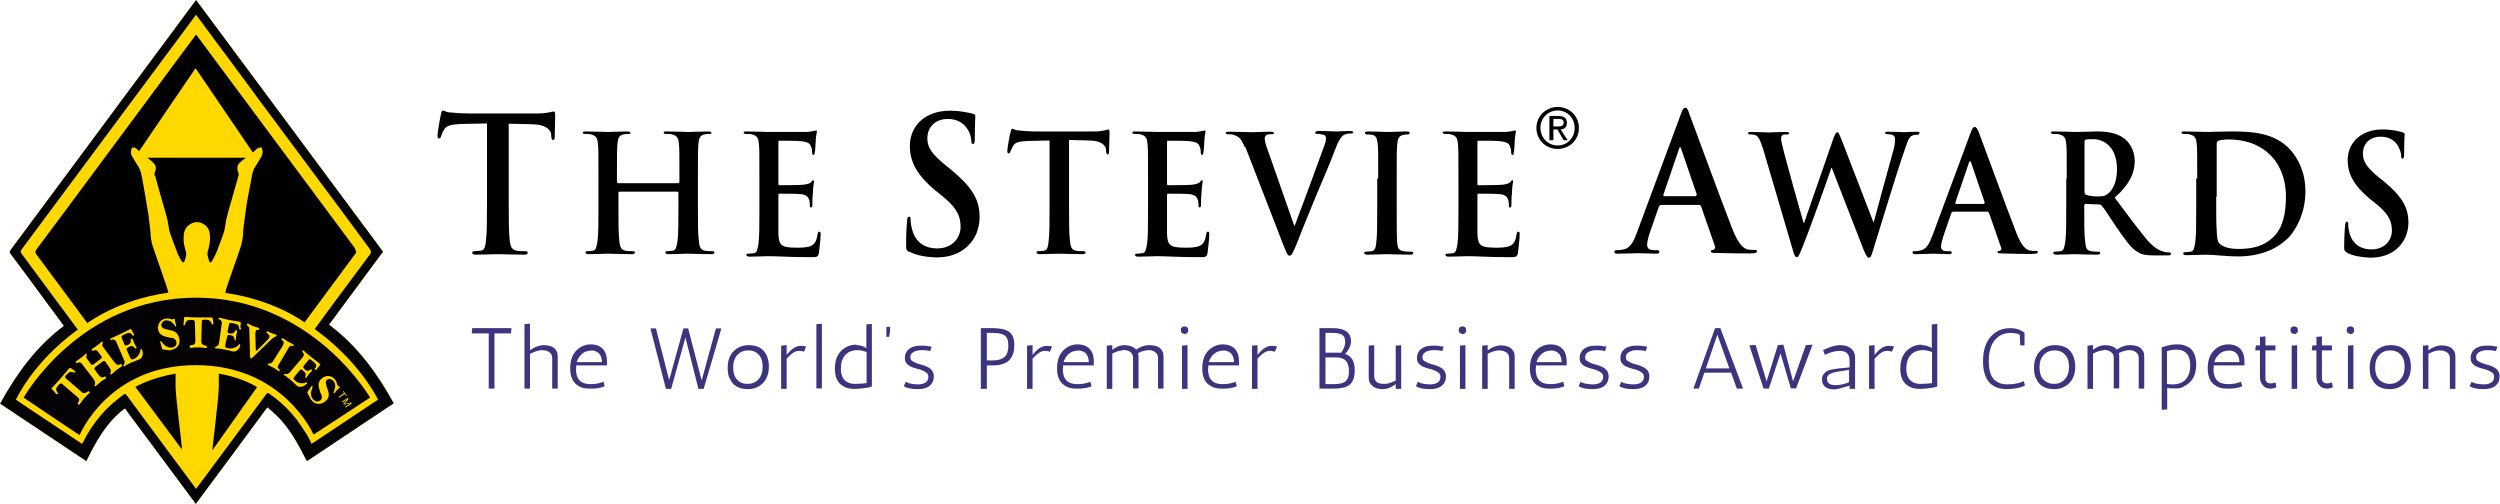 <?xml version="1.0" encoding="UTF-8"?> <svg xmlns="http://www.w3.org/2000/svg" id="Emblem" width="1.39in" height=".28in" viewBox="0 0 100 20.15"><defs><style>.cls-1{fill:#040203;}.cls-2{fill:#010101;}.cls-3{fill:#030202;}.cls-4{fill:#050404;}.cls-5{fill:#ffd800;}.cls-6{fill:#3a357e;}</style></defs><path class="cls-2" d="m19.47,4.94l-1.04.02c-.41.02-.57.06-.68.23-.06.1-.1.2-.12.27s-.04.08-.08.08-.06-.04-.06-.12c0-.12.12-.8.14-.86.02-.1.04-.14.08-.14.06,0,.12.08.31.08.2.02.47.04.7.04h2.74c.45,0,.61-.08.68-.08.04,0,.06.04.06.16,0,.16-.02.68-.02.86,0,.08-.02.12-.06.12-.06,0-.06-.04-.08-.14v-.08c-.02-.18-.2-.41-.82-.41l-.88-.02v3.07c0,.7,0,1.27.04,1.6.02.2.06.37.27.41.1.02.25.02.35.02.08,0,.1.02.1.06,0,.06-.06.08-.12.08-.45,0-.9-.02-1.08-.02-.16,0-.59.02-.88.02-.08,0-.14-.02-.14-.08,0-.04.02-.06.1-.06.1,0,.18-.02.25-.02.14-.02.18-.18.2-.41.04-.31.04-.9.04-1.6v-3.07"></path><path class="cls-2" d="m36.36,10.08c-.1-.06-.12-.08-.12-.25,0-.41.02-.86.04-.98,0-.1.02-.18.08-.18s.06.06.06.12c0,.1.02.25.06.39.14.55.55.76,1,.76.63,0,.94-.45.94-.86,0-.37-.1-.72-.68-1.19l-.33-.27c-.76-.63-1.02-1.17-1.02-1.78,0-.82.63-1.41,1.6-1.41.45,0,.74.08.92.12.06.02.1.04.1.08,0,.1-.02.31-.02.9,0,.16-.02.23-.08.23-.04,0-.06-.04-.06-.14,0-.06-.04-.31-.18-.49-.1-.14-.31-.37-.76-.37-.51,0-.82.33-.82.78,0,.35.16.61.74,1.08l.2.16c.84.7,1.15,1.19,1.15,1.9,0,.43-.14.94-.65,1.31-.35.25-.74.31-1.1.31-.45-.02-.76-.08-1.06-.23"></path><path class="cls-2" d="m66.42,8.21s-.04.02-.06.06l-.37,1.06c-.06.18-.1.37-.1.45,0,.14.06.23.29.23h.1c.08,0,.1.02.1.06,0,.06-.04.08-.12.08-.23,0-.51-.02-.74-.02-.08,0-.45.02-.82.02-.08,0-.12-.02-.12-.08,0-.04.02-.06.08-.06s.16,0,.23-.02c.33-.04.45-.31.59-.68l1.74-4.69c.08-.23.12-.31.2-.31.06,0,.1.06.16.25.16.41,1.27,3.46,1.72,4.6.27.68.47.78.61.82.1.02.2.02.29.02.06,0,.08,0,.08.06s-.06.08-.33.08c-.25,0-.76,0-1.31-.02-.12,0-.2,0-.2-.06,0-.04.02-.06.1-.06.04-.02.1-.08.06-.16l-.55-1.58s-.04-.06-.06-.06h-1.58m1.43-.37s.04-.02.04-.04l-.63-1.84s-.02-.06-.04-.06-.04.04-.04.06l-.63,1.84s0,.06.02.06h1.29v-.02Z"></path><path class="cls-6" d="m19.54,15.55v-2.21h-.68l.02-.21h1.57l-.02.21h-.66v2.21h-.22Z"></path><path class="cls-6" d="m21.18,14.02c.18-.13.36-.2.53-.21.14,0,.25.02.33.05.08.03.14.08.19.15.05.06.07.15.07.27v1.27h-.22v-1.21c0-.09-.02-.15-.06-.2-.07-.08-.19-.13-.34-.13-.15,0-.31.06-.49.15v1.39h-.22v-2.58l.22-.02v1.06Z"></path><path class="cls-6" d="m23.03,14.76c0,.41.19.61.58.61.16,0,.31-.02.45-.07.03-.01.06-.02.07-.03l.05.18c-.08.05-.23.08-.44.1-.06,0-.12,0-.19,0-.19,0-.36-.05-.48-.15-.18-.13-.27-.35-.27-.66s.08-.54.24-.71c.16-.16.35-.25.58-.25s.4.07.52.22c.09.12.13.27.13.47,0,.05,0,.09,0,.15h-1.23s0,.04,0,.06v.06Zm.61-.73c-.14,0-.27.04-.37.13-.1.09-.17.2-.21.33h1.01c-.01-.26-.11-.4-.3-.45-.04-.01-.09-.02-.13-.02Z"></path><path class="cls-6" d="m28.06,15.22l.57-2.08h.22l-.71,2.42h-.21l-.52-2.06-.57,2.06h-.21l-.62-2.42h.22l.53,2.07.57-2.07h.19l.54,2.08Z"></path><path class="cls-6" d="m29.16,15.11c-.04-.11-.06-.24-.06-.39,0-.28.08-.51.24-.67.16-.16.36-.24.6-.24.38,0,.62.15.74.46.04.11.07.24.07.39,0,.28-.08.51-.24.67-.16.16-.36.24-.6.24-.38,0-.62-.15-.74-.46Zm.16-.41c0,.21.05.38.16.49.11.12.25.17.42.17s.32-.06.43-.18.17-.29.17-.5-.05-.38-.16-.49c-.11-.12-.25-.17-.42-.17s-.32.06-.43.18-.17.29-.17.5Z"></path><path class="cls-6" d="m32.14,14.07s-.08-.03-.12-.03-.06,0-.07,0c-.09,0-.18.03-.26.1-.09.06-.16.13-.23.21v1.21h-.22v-1.73l.22-.02v.39c.09-.11.16-.18.22-.23.11-.08.22-.13.32-.13.01,0,.04,0,.08,0s.09,0,.16.03l-.09.21Z"></path><path class="cls-6" d="m32.65,15.55v-2.58l.22-.02v2.59h-.22Z"></path><path class="cls-6" d="m34.26,13.81c.14,0,.27.04.39.12v-.95l.22-.02v2.51h-.02c-.07.03-.19.05-.36.07-.17.02-.28.02-.35.02-.19,0-.35-.05-.48-.15-.18-.13-.27-.35-.27-.66s.08-.54.25-.71c.16-.16.37-.25.61-.25Zm.39.27c-.12-.04-.23-.07-.34-.07-.21,0-.38.06-.5.19s-.18.31-.18.55.07.4.2.5c.09.07.21.11.36.11s.3-.01.47-.03v-1.26Z"></path><path class="cls-6" d="m35.45,13.49v-.16s0-.13,0-.13c0-.05,0-.09,0-.12h.15c0,.11,0,.21-.02.28-.01.07-.02.11-.02.12h-.12Z"></path><path class="cls-6" d="m37.2,14.05c-.08-.03-.2-.04-.34-.04s-.25.03-.33.08-.12.11-.12.19.02.13.07.16.1.06.17.09c.07.02.14.05.23.07.08.02.16.05.23.09.16.08.24.21.24.37s-.06.29-.17.38c-.11.09-.27.13-.49.13-.11,0-.21-.01-.31-.03-.1-.02-.18-.05-.23-.09l.08-.18c.05.05.16.08.32.1.05,0,.1.01.16.01.12,0,.22-.02.3-.07.08-.05.12-.13.12-.23,0-.07-.02-.12-.07-.16-.05-.04-.1-.07-.17-.1-.07-.03-.14-.05-.23-.07-.08-.02-.16-.05-.23-.08-.07-.03-.13-.08-.17-.13-.05-.05-.07-.13-.07-.22,0-.15.06-.27.17-.36.12-.09.27-.13.46-.13.05,0,.1,0,.15,0,.05,0,.1.01.14.02l.15.02-.06.19Z"></path><path class="cls-6" d="m39.23,15.55v-2.42h.5c.28,0,.49.05.62.14.15.1.22.28.22.53,0,.42-.16.68-.48.77-.1.03-.22.05-.35.05h-.27v.94h-.24Zm.24-2.23v1.1h.25c.21,0,.36-.05.46-.14.1-.09.15-.24.15-.45s-.05-.34-.15-.41-.26-.1-.46-.1h-.25Z"></path><path class="cls-6" d="m41.98,14.07s-.08-.03-.12-.03-.06,0-.07,0c-.09,0-.18.03-.26.1-.09.06-.16.13-.23.21v1.21h-.22v-1.73l.22-.02v.39c.09-.11.16-.18.22-.23.11-.08.22-.13.32-.13.01,0,.04,0,.08,0s.09,0,.16.03l-.09.21Z"></path><path class="cls-6" d="m42.51,14.76c0,.41.19.61.58.61.16,0,.31-.02.45-.07.03-.01.06-.02.07-.03l.05.18c-.08.05-.23.08-.44.1-.06,0-.12,0-.19,0-.19,0-.36-.05-.48-.15-.18-.13-.27-.35-.27-.66s.08-.54.24-.71c.16-.16.35-.25.58-.25s.4.07.52.22c.09.12.13.27.13.47,0,.05,0,.09,0,.15h-1.23s0,.04,0,.06v.06Zm.61-.73c-.14,0-.27.04-.37.13-.1.09-.17.2-.21.33h1.01c-.01-.26-.11-.4-.3-.45-.04-.01-.09-.02-.13-.02Z"></path><path class="cls-6" d="m44.91,14.02c-.13,0-.27.05-.42.13v1.41h-.22v-1.73l.22-.02v.19c.15-.12.3-.18.45-.19.24,0,.41.06.5.18.18-.12.34-.18.51-.18.14,0,.25.02.33.05.08.03.14.08.19.15.05.06.07.15.07.27v1.27h-.22v-1.21c0-.09-.02-.15-.06-.2-.07-.08-.17-.13-.3-.13-.14,0-.29.04-.44.12.01.05.02.09.02.14v1.27h-.22v-1.21c0-.09-.02-.15-.06-.2-.07-.08-.19-.13-.34-.13Z"></path><path class="cls-6" d="m47.38,13.36s-.08-.01-.11-.04c-.02-.03-.04-.07-.04-.11s.01-.08.04-.11c.03-.03.06-.04.11-.04s.08.01.11.04c.03.03.04.07.04.12s-.02.09-.05.11c-.03.03-.07.04-.12.04Zm.12.45v1.75h-.22v-1.73l.22-.02Z"></path><path class="cls-6" d="m48.32,14.76c0,.41.19.61.58.61.16,0,.31-.02.45-.07.03-.01.06-.02.07-.03l.05.18c-.08.05-.23.08-.44.1-.06,0-.12,0-.19,0-.19,0-.35-.05-.48-.15-.18-.13-.27-.35-.27-.66s.08-.54.24-.71c.16-.16.35-.25.58-.25s.4.07.52.22c.09.12.13.27.13.47,0,.05,0,.09,0,.15h-1.23s0,.04,0,.06v.06Zm.61-.73c-.14,0-.27.04-.37.13-.1.09-.17.2-.21.33h1.01c-.01-.26-.11-.4-.3-.45-.04-.01-.09-.02-.13-.02Z"></path><path class="cls-6" d="m50.98,14.07s-.08-.03-.12-.03-.06,0-.07,0c-.09,0-.18.03-.26.1-.09.06-.16.13-.23.21v1.21h-.22v-1.73l.22-.02v.39c.09-.11.16-.18.22-.23.11-.08.22-.13.32-.13.01,0,.04,0,.08,0s.09,0,.16.03l-.09.21Z"></path><path class="cls-6" d="m53.81,14.16c.26.09.38.31.38.64,0,.17-.02.3-.06.39s-.09.16-.16.22c-.13.09-.34.14-.62.14h-.57v-2.42h.52c.36,0,.59.09.69.28.03.06.05.14.05.24s-.02.19-.07.28-.1.18-.17.23Zm-.17-.04c.11-.15.17-.29.17-.44s-.05-.24-.13-.29c-.09-.05-.22-.07-.39-.07h-.27v.79h.42c.07,0,.14,0,.2.01Zm-.62.18v1.07h.32c.21,0,.37-.03.45-.09.11-.07.17-.21.17-.43,0-.29-.1-.46-.3-.52-.07-.02-.14-.03-.23-.03h-.4Z"></path><path class="cls-6" d="m55.16,15.33c.05.02.13.03.24.03s.25-.05.43-.13v-1.4l.22-.02v1.75h-.22v-.19c-.17.13-.34.2-.52.2-.22,0-.38-.07-.48-.2-.05-.06-.08-.15-.08-.27v-1.27l.22-.02v1.23c0,.14.06.24.18.29Z"></path><path class="cls-6" d="m57.69,14.05c-.08-.03-.2-.04-.34-.04s-.25.03-.33.08c-.08.05-.12.11-.12.19s.02.13.07.16.1.06.17.09c.07.02.14.05.23.07.08.02.16.05.23.09.16.08.24.21.24.37s-.06.29-.17.38c-.11.09-.27.13-.49.13-.11,0-.21-.01-.31-.03-.1-.02-.18-.05-.23-.09l.08-.18c.05.05.16.08.32.1.05,0,.1.01.16.01.12,0,.22-.02.3-.07.08-.05.12-.13.12-.23,0-.07-.02-.12-.07-.16-.05-.04-.1-.07-.17-.1-.07-.03-.14-.05-.23-.07-.08-.02-.16-.05-.23-.08-.07-.03-.13-.08-.17-.13-.05-.05-.07-.13-.07-.22,0-.15.06-.27.17-.36.12-.09.27-.13.46-.13.05,0,.1,0,.15,0,.05,0,.1.01.14.02l.15.02-.06.19Z"></path><path class="cls-6" d="m58.5,13.36s-.08-.01-.11-.04c-.02-.03-.04-.07-.04-.11s.01-.08.04-.11c.03-.03.06-.04.11-.04s.08.01.11.04.04.07.04.12-.02.09-.05.11c-.03.03-.07.04-.12.04Zm.12.45v1.75h-.22v-1.73l.22-.02Z"></path><path class="cls-6" d="m59.51,14.02c.17-.13.34-.19.49-.2.14,0,.25.02.33.05.08.03.14.08.19.15.05.06.07.15.07.27v1.27h-.22v-1.21c0-.09-.02-.15-.06-.2-.07-.08-.19-.13-.34-.13-.15,0-.3.05-.46.14v1.4h-.22v-1.73l.22-.02v.21Z"></path><path class="cls-6" d="m61.43,14.76c0,.41.19.61.58.61.16,0,.31-.02.45-.07.03-.01.06-.02.07-.03l.05.18c-.08.05-.23.08-.44.1-.06,0-.12,0-.19,0-.19,0-.35-.05-.48-.15-.18-.13-.27-.35-.27-.66s.08-.54.24-.71c.16-.16.35-.25.58-.25s.4.07.52.22c.09.12.13.27.13.47,0,.05,0,.09,0,.15h-1.23s0,.04,0,.06v.06Zm.61-.73c-.14,0-.27.04-.37.13-.1.09-.17.2-.21.33h1.01c-.01-.26-.11-.4-.3-.45-.04-.01-.09-.02-.13-.02Z"></path><path class="cls-6" d="m64.2,14.05c-.08-.03-.2-.04-.34-.04s-.25.03-.33.08c-.08.05-.12.11-.12.19s.02.13.07.16.1.06.17.09c.07.02.14.05.23.07.08.02.16.05.23.09.16.08.24.21.24.37s-.06.29-.17.38c-.11.09-.27.13-.49.13-.11,0-.21-.01-.31-.03-.1-.02-.18-.05-.23-.09l.08-.18c.05.05.16.08.32.1.05,0,.1.01.16.01.12,0,.22-.02.3-.07.08-.05.12-.13.12-.23,0-.07-.02-.12-.07-.16-.05-.04-.1-.07-.17-.1-.07-.03-.14-.05-.23-.07-.08-.02-.16-.05-.23-.08-.07-.03-.13-.08-.17-.13-.05-.05-.07-.13-.07-.22,0-.15.06-.27.17-.36.12-.09.27-.13.46-.13.05,0,.1,0,.15,0,.05,0,.1.01.14.02l.15.02-.06.19Z"></path><path class="cls-6" d="m65.83,14.05c-.08-.03-.2-.04-.34-.04s-.25.03-.33.08c-.08.05-.12.11-.12.19s.02.13.07.16.1.06.17.09c.07.02.14.05.23.07.08.02.16.05.23.09.16.08.24.21.24.37s-.06.29-.17.38c-.11.09-.27.13-.49.13-.11,0-.21-.01-.31-.03-.1-.02-.18-.05-.23-.09l.08-.18c.05.05.16.08.32.1.05,0,.1.01.16.01.12,0,.22-.02.3-.07.08-.05.12-.13.12-.23,0-.07-.02-.12-.07-.16-.05-.04-.1-.07-.17-.1-.07-.03-.14-.05-.23-.07-.08-.02-.16-.05-.23-.08-.07-.03-.13-.08-.17-.13-.05-.05-.07-.13-.07-.22,0-.15.06-.27.17-.36.12-.09.27-.13.46-.13.05,0,.1,0,.15,0,.05,0,.1.01.14.02l.15.02-.06.19Z"></path><path class="cls-6" d="m69.25,14.91h-1.07l-.22.64h-.22l.87-2.42h.21l.91,2.42h-.25l-.23-.64Zm-1.01-.17h.94l-.48-1.35-.46,1.35Z"></path><path class="cls-6" d="m71.22,14.16l-.46,1.39h-.21l-.57-1.73.25-.02.44,1.46.45-1.45.22-.02.39,1.47.51-1.45.27-.02-.66,1.75h-.21l-.41-1.39Z"></path><path class="cls-6" d="m72.92,14.01c.25-.12.47-.19.66-.2.15,0,.27.02.35.06.08.04.15.09.2.16.05.07.08.16.08.29v1.24h-.22v-.13c-.32.1-.52.15-.61.15h-.01c-.21,0-.35-.06-.43-.19-.03-.05-.04-.09-.05-.13,0-.04,0-.08,0-.11,0-.08.03-.16.1-.22.06-.07.14-.11.23-.13.15-.04.41-.07.77-.1v-.28c0-.25-.13-.38-.39-.38-.18,0-.38.05-.6.16l-.06-.17Zm.17,1.15c0,.17.11.25.34.25.18,0,.36-.04.54-.12v-.49c-.36.05-.58.09-.67.12-.15.05-.22.13-.22.25Z"></path><path class="cls-6" d="m75.67,14.07s-.08-.03-.12-.03-.06,0-.07,0c-.09,0-.18.03-.26.1-.09.06-.16.13-.23.21v1.21h-.22v-1.73l.22-.02v.39c.09-.11.16-.18.22-.23.11-.08.22-.13.32-.13.01,0,.04,0,.08,0s.09,0,.16.03l-.09.21Z"></path><path class="cls-6" d="m76.89,13.81c.14,0,.27.04.39.12v-.95l.22-.02v2.51h-.02c-.07.03-.19.05-.36.07s-.28.02-.35.02c-.19,0-.35-.05-.48-.15-.18-.13-.27-.35-.27-.66s.08-.54.25-.71.37-.25.61-.25Zm.39.27c-.12-.04-.23-.07-.34-.07-.21,0-.38.06-.5.19s-.18.31-.18.55.07.4.2.5c.09.07.21.11.36.11s.3-.01.47-.03v-1.26Z"></path><path class="cls-6" d="m80.8,13.39c-.12-.05-.24-.07-.37-.07-.26,0-.47.1-.63.29-.16.19-.24.47-.24.84s.08.63.25.77c.12.1.28.16.48.16.13,0,.26-.01.4-.04.13-.03.22-.06.27-.09l.05.17c-.1.07-.28.11-.53.14-.07,0-.15.01-.23.01s-.18-.01-.29-.04-.21-.08-.31-.16c-.21-.18-.32-.49-.32-.91s.1-.75.3-.98c.2-.23.46-.35.79-.35.18,0,.33.04.46.11.05.03.09.05.11.08v.5h-.17s-.02-.43-.02-.43Z"></path><path class="cls-6" d="m81.43,15.11c-.04-.11-.06-.24-.06-.39,0-.28.08-.51.24-.67.16-.16.36-.24.6-.24.38,0,.62.15.74.46.04.11.07.24.07.39,0,.28-.08.51-.24.67-.16.16-.36.24-.6.24-.38,0-.62-.15-.74-.46Zm.16-.41c0,.21.05.38.16.49s.25.17.42.17.32-.06.43-.18.17-.29.17-.5-.05-.38-.16-.49c-.11-.12-.25-.17-.42-.17s-.32.06-.43.18c-.12.12-.17.29-.17.5Z"></path><path class="cls-6" d="m84.15,14.02c-.13,0-.27.05-.42.13v1.41h-.22v-1.73l.22-.02v.19c.15-.12.3-.18.45-.19.24,0,.41.06.5.18.18-.12.34-.18.51-.18.14,0,.25.02.33.05.08.03.14.08.19.15.05.06.07.15.07.27v1.27h-.22v-1.21c0-.09-.02-.15-.06-.2-.07-.08-.17-.13-.3-.13-.14,0-.29.04-.44.12.01.05.02.09.02.14v1.27h-.22v-1.21c0-.09-.02-.15-.06-.2-.07-.08-.19-.13-.34-.13Z"></path><path class="cls-6" d="m87.35,15.48c-.09.04-.17.06-.24.06-.07,0-.13,0-.2,0s-.13,0-.21-.02v.86l-.22.02v-2.5c.05-.02.13-.04.23-.07.1-.03.22-.05.34-.05s.22,0,.31.03.17.06.24.11c.17.13.26.36.26.66s-.08.55-.25.71c-.08.08-.16.13-.25.17Zm-.65-.12c.07.02.14.02.22.02.23,0,.4-.07.52-.2.12-.13.18-.32.18-.56s-.06-.41-.19-.52c-.09-.07-.2-.11-.34-.11s-.27.02-.4.06v1.31Z"></path><path class="cls-6" d="m88.55,14.76c0,.41.19.61.58.61.16,0,.31-.02.45-.07.03-.01.06-.02.07-.03l.05.18c-.08.05-.23.08-.44.1-.06,0-.12,0-.19,0-.19,0-.35-.05-.48-.15-.18-.13-.27-.35-.27-.66s.08-.54.24-.71c.16-.16.35-.25.58-.25s.4.07.52.22c.09.12.13.27.13.47,0,.05,0,.09,0,.15h-1.23s0,.04,0,.06v.06Zm.61-.73c-.14,0-.27.04-.37.13-.1.09-.17.2-.21.33h1.01c-.01-.26-.11-.4-.3-.45-.04-.01-.09-.02-.13-.02Z"></path><path class="cls-6" d="m91.07,15.49s-.12.06-.22.06c-.15,0-.25-.04-.31-.12-.09-.09-.13-.2-.13-.35v-1.06h-.19l.03-.2h.16v-.34l.22-.02v.36h.4v.2h-.4v1.12c0,.13.07.2.21.2.06,0,.12-.01.19-.04l.04.19Z"></path><path class="cls-6" d="m91.78,13.36s-.08-.01-.11-.04c-.02-.03-.04-.07-.04-.11s.01-.08.04-.11c.03-.03.06-.04.11-.04s.08.01.11.04.04.07.04.12-.02.09-.05.11c-.03.03-.07.04-.12.04Zm.12.45v1.75h-.22v-1.73l.22-.02Z"></path><path class="cls-6" d="m93.33,15.49s-.12.06-.22.06c-.15,0-.25-.04-.31-.12-.09-.09-.13-.2-.13-.35v-1.06h-.19l.03-.2h.16v-.34l.22-.02v.36h.4v.2h-.4v1.12c0,.13.07.2.21.2.06,0,.12-.01.19-.04l.04.19Z"></path><path class="cls-6" d="m94.03,13.36s-.08-.01-.11-.04c-.02-.03-.04-.07-.04-.11s.01-.08.04-.11c.03-.03.06-.04.11-.04s.08.01.11.04.04.07.04.12-.02.09-.05.11c-.03.03-.07.04-.12.04Zm.12.45v1.75h-.22v-1.73l.22-.02Z"></path><path class="cls-6" d="m94.86,15.11c-.04-.11-.06-.24-.06-.39,0-.28.08-.51.24-.67.16-.16.36-.24.6-.24.38,0,.62.15.74.46.04.11.07.24.07.39,0,.28-.08.51-.24.67-.16.16-.36.24-.6.24-.38,0-.62-.15-.74-.46Zm.16-.41c0,.21.05.38.16.49s.25.17.42.17.32-.06.43-.18.17-.29.17-.5-.05-.38-.16-.49c-.11-.12-.25-.17-.42-.17s-.32.06-.43.18c-.12.12-.17.29-.17.5Z"></path><path class="cls-6" d="m97.15,14.02c.17-.13.34-.19.49-.2.14,0,.25.02.33.05.08.03.14.08.19.15.05.06.07.15.07.27v1.27h-.22v-1.21c0-.09-.02-.15-.06-.2-.07-.08-.19-.13-.34-.13-.15,0-.3.05-.46.14v1.4h-.22v-1.73l.22-.02v.21Z"></path><path class="cls-6" d="m99.85,14.05c-.08-.03-.2-.04-.34-.04s-.25.03-.33.08c-.08.05-.12.11-.12.19s.02.13.07.16.1.06.17.09c.07.02.14.05.23.07.08.02.16.05.23.09.16.08.24.21.24.37s-.06.29-.17.38c-.11.09-.27.13-.49.13-.11,0-.21-.01-.31-.03-.1-.02-.18-.05-.23-.09l.08-.18c.05.05.16.08.32.1.05,0,.1.01.16.01.12,0,.22-.02.3-.07.08-.05.12-.13.12-.23,0-.07-.02-.12-.07-.16-.05-.04-.1-.07-.17-.1-.07-.03-.14-.05-.23-.07-.08-.02-.16-.05-.23-.08-.07-.03-.13-.08-.17-.13-.05-.05-.07-.13-.07-.22,0-.15.06-.27.17-.36.12-.09.27-.13.46-.13.05,0,.1,0,.15,0,.05,0,.1.01.14.02l.15.02-.06.19Z"></path><path class="cls-2" d="m27.13,7.33s.04-.02.04-.05v-.14c0-.98,0-1.18-.02-1.38-.02-.21-.05-.32-.27-.38-.05-.02-.14-.02-.23-.02-.07,0-.11-.02-.11-.05,0-.05.04-.05.13-.05.32,0,.71.02.88.02.14,0,.54-.02.77-.02.09,0,.13.02.13.05,0,.05-.04.05-.11.05-.05,0-.11,0-.18.02-.16.04-.21.14-.23.38-.02.21-.02.39-.02,1.38v1.14c0,.61,0,1.11.04,1.39.02.18.05.32.23.36.09.02.21.02.3.02.07,0,.09.02.09.05,0,.05-.05.07-.13.07-.39,0-.77-.02-.95-.02-.14,0-.52.02-.75.02-.09,0-.13-.02-.13-.07,0-.04.02-.05.09-.05.09,0,.16-.02.21-.02.13-.02.14-.16.18-.36.04-.27.04-.79.04-1.39v-.57s-.02-.04-.04-.04h-2.32s-.04,0-.04.04v.57c0,.61,0,1.11.04,1.39.02.18.05.32.23.36.09.02.21.02.3.02.07,0,.09.02.09.05,0,.05-.05.07-.13.07-.39,0-.77-.02-.95-.02-.14,0-.52.02-.77.02-.07,0-.13-.02-.13-.07,0-.04.02-.05.09-.05.09,0,.16-.02.21-.02.13-.02.14-.16.18-.36.04-.27.04-.79.04-1.39v-1.14c0-.98,0-1.18-.02-1.38-.02-.21-.05-.32-.27-.38-.05-.02-.14-.02-.23-.02-.07,0-.11-.02-.11-.05,0-.05.04-.05.13-.05.32,0,.71.02.88.02.14,0,.54-.02.77-.02.09,0,.13.02.13.05,0,.05-.04.05-.11.05-.05,0-.11,0-.18.02-.16.04-.21.14-.23.38-.02.21-.02.39-.02,1.38v.14s.02.05.04.05h2.41"></path><path class="cls-2" d="m30.37,7.14c0-.98,0-1.18-.02-1.38-.02-.21-.05-.32-.27-.38-.05-.02-.14-.02-.23-.02-.07,0-.11-.02-.11-.05,0-.05.04-.05.13-.05.32,0,.7.02.88.02h1.52c.11-.02.21-.02.27-.04.04,0,.07-.02.09-.02.04,0,.04.02.04.05,0,.05-.04.13-.05.43,0,.07-.02.36-.04.43,0,.04-.02.07-.05.07s-.05-.04-.05-.09,0-.16-.04-.23c-.04-.13-.11-.2-.41-.23-.11-.02-.73-.02-.86-.02-.04,0-.04.02-.04.07v1.64c0,.05,0,.07.04.07.13,0,.84,0,.97-.02.14-.02.23-.04.29-.09.04-.05.07-.09.09-.09s.04.02.04.05-.04.14-.05.48c-.02.13-.02.39-.02.43,0,.05,0,.13-.05.13-.04,0-.05-.02-.05-.05,0-.07,0-.14-.02-.23-.04-.13-.11-.23-.34-.25-.11-.02-.71-.02-.86-.02-.04,0-.04.02-.04.07v1.54c.02.45.11.55.73.55.16,0,.41,0,.57-.07s.23-.21.27-.48c.02-.07.02-.09.07-.09s.05.05.05.13c0,.14-.05.59-.07.73-.04.16-.09.16-.32.16-.91,0-1.32-.04-1.68-.04-.14,0-.52.02-.77.02-.07,0-.13-.02-.13-.07,0-.04.02-.05.09-.05.09,0,.16-.02.21-.02.13-.02.14-.16.18-.36.04-.27.04-.79.04-1.39v-1.25"></path><path class="cls-2" d="m42.02,5.62l-.91.02c-.36.02-.5.05-.59.2-.05.09-.09.18-.11.23s-.04.07-.07.07-.05-.04-.05-.11c0-.11.11-.7.13-.75.02-.09.04-.13.07-.13.05,0,.11.07.27.07.18.02.41.04.61.04h2.39c.2,0,.32-.02.41-.04s.14-.04.16-.04c.04,0,.05.04.05.14,0,.14-.02.59-.02.75,0,.07-.02.11-.05.11-.05,0-.05-.04-.07-.13v-.07c-.02-.16-.18-.36-.71-.36l-.77-.02v2.68c0,.61,0,1.11.04,1.39.02.18.05.32.23.36.09.02.21.02.3.02.07,0,.09.02.09.05,0,.05-.05.07-.11.07-.39,0-.79-.02-.95-.02-.14,0-.52.02-.77.02-.07,0-.13-.02-.13-.07,0-.04.02-.05.09-.05.09,0,.16-.02.21-.02.13-.02.16-.16.18-.36.04-.27.04-.79.04-1.39v-2.68"></path><path class="cls-2" d="m45.92,7.14c0-.98,0-1.18-.02-1.38-.02-.21-.05-.32-.27-.38-.05-.02-.14-.02-.23-.02-.07,0-.11-.02-.11-.05,0-.05.04-.05.13-.05.32,0,.7.02.88.02h1.52c.11-.02.21-.02.27-.04.04,0,.07-.02.09-.02.04,0,.04.02.04.05,0,.05-.04.13-.05.43,0,.07-.02.36-.04.43,0,.04-.02.07-.05.07s-.05-.04-.05-.09,0-.16-.04-.23c-.04-.13-.11-.2-.41-.23-.11-.02-.73-.02-.86-.02-.04,0-.04.02-.04.07v1.64c0,.05,0,.07.04.07.13,0,.84,0,.97-.02.14-.02.23-.04.29-.09.04-.05.07-.09.09-.09s.04.02.04.05-.04.14-.05.48c-.02.13-.02.39-.02.43,0,.05,0,.13-.05.13-.04,0-.05-.02-.05-.05,0-.07,0-.14-.02-.23-.04-.13-.11-.23-.34-.25-.11-.02-.71-.02-.86-.02-.04,0-.04.02-.04.07v1.54c.02.45.11.55.73.55.16,0,.41,0,.57-.07.16-.07.23-.21.27-.48.02-.07.02-.09.07-.09s.05.05.05.13c0,.14-.05.59-.07.73-.04.16-.09.16-.32.16-.91,0-1.32-.04-1.68-.04-.14,0-.52.02-.77.02-.07,0-.13-.02-.13-.07,0-.04.02-.05.09-.05.09,0,.16-.02.21-.02.13-.02.14-.16.18-.36.04-.27.04-.79.04-1.39v-1.25"></path><path class="cls-2" d="m49.79,5.89c-.14-.36-.25-.43-.46-.5-.09-.02-.2-.02-.23-.02-.05,0-.07-.02-.07-.05,0-.05.07-.05.16-.05.32,0,.66.02.88.02.16,0,.45-.02.75-.02.07,0,.14.02.14.05,0,.05-.04.05-.09.05-.09,0-.2,0-.23.05-.04.04-.05.07-.05.14,0,.09.05.27.14.5l1.04,2.97h.02c.27-.71,1.05-2.82,1.2-3.25.04-.09.05-.18.05-.25,0-.05-.02-.11-.07-.13-.07-.02-.16-.04-.25-.04-.05,0-.11,0-.11-.05s.05-.07.18-.07c.3,0,.55.02.64.02.11,0,.39-.02.57-.02.07,0,.13.02.13.05,0,.05-.04.05-.09.05s-.2,0-.3.07c-.07.05-.18.16-.34.59-.23.61-.39.97-.73,1.77-.39.95-.68,1.66-.8,1.98-.16.38-.2.48-.29.48-.07,0-.11-.09-.23-.39l-1.54-3.97"></path><path class="cls-2" d="m55.13,7.14c0-.98,0-1.18-.02-1.38-.02-.21-.07-.34-.21-.36-.07-.02-.14-.02-.21-.02-.05,0-.09-.02-.09-.07,0-.04.05-.05.14-.05.23,0,.61.02.79.02.14,0,.52-.02.73-.02.07,0,.13.02.13.05,0,.05-.04.07-.09.07s-.11,0-.18.02c-.16.04-.21.14-.23.38-.02.21-.02.39-.02,1.38v1.14c0,.63,0,1.14.02,1.43.02.18.05.29.25.32.09.02.21.02.3.02.07,0,.09.02.09.05,0,.05-.05.07-.11.07-.39,0-.79-.02-.95-.02-.14,0-.52.02-.77.02-.07,0-.13-.02-.13-.07,0-.04.02-.05.09-.05.09,0,.16-.02.21-.02.13-.02.16-.14.18-.32.04-.27.04-.79.04-1.43v-1.16"></path><path class="cls-2" d="m58.34,7.14c0-.98,0-1.18-.02-1.38-.02-.21-.05-.32-.27-.38-.05-.02-.14-.02-.23-.02-.07,0-.11-.02-.11-.05,0-.05.04-.05.13-.05.32,0,.7.02.88.02h1.52c.11-.02.21-.02.27-.04.04,0,.07-.02.09-.02.04,0,.04.02.04.05,0,.05-.04.13-.05.43,0,.07-.02.36-.04.43,0,.04-.02.07-.05.07s-.05-.04-.05-.09,0-.16-.04-.23c-.04-.13-.11-.2-.41-.23-.11-.02-.73-.02-.86-.02-.04,0-.04.02-.04.07v1.64c0,.05,0,.07.04.07.13,0,.84,0,.97-.02.14-.02.23-.04.29-.09.04-.05.07-.09.09-.09s.04.02.04.05-.04.14-.05.48c-.02.13-.02.39-.02.43,0,.05,0,.13-.05.13-.04,0-.05-.02-.05-.05,0-.07,0-.14-.02-.23-.04-.13-.11-.23-.34-.25-.11-.02-.71-.02-.86-.02-.04,0-.04.02-.04.07v1.54c.02.45.11.55.73.55.16,0,.41,0,.57-.07.16-.07.23-.21.27-.48.02-.07.02-.09.07-.09s.05.05.05.13c0,.14-.05.59-.07.73-.04.16-.09.16-.32.16-.91,0-1.32-.04-1.68-.04-.14,0-.52.02-.77.02-.07,0-.13-.02-.13-.07,0-.04.02-.05.09-.05.09,0,.16-.02.21-.02.13-.02.14-.16.18-.36.04-.27.04-.79.04-1.39v-1.25"></path><path class="cls-2" d="m70.5,5.89c-.07-.25-.14-.39-.23-.46-.07-.05-.2-.05-.25-.05s-.09,0-.09-.05.05-.05.13-.05c.32,0,.64.02.7.02s.32-.02.68-.02c.09,0,.13.02.13.05,0,.05-.05.05-.11.05s-.11,0-.14.02c-.05.02-.07.07-.07.14,0,.09.05.3.13.61.11.43.66,2.41.77,2.77h.02l1.18-3.4c.07-.18.11-.23.14-.23.07,0,.09.09.18.3l1.27,3.29h.02c.11-.43.59-2.16.8-2.93.04-.14.05-.29.05-.38,0-.11-.05-.2-.29-.2-.05,0-.11-.02-.11-.05,0-.05.05-.05.14-.05.32,0,.57.02.63.02.04,0,.3-.02.5-.02.07,0,.11.02.11.05,0,.05-.04.07-.09.07s-.14,0-.21.04c-.14.05-.21.32-.34.7-.29.82-.91,2.9-1.22,3.88-.07.23-.09.3-.18.3-.05,0-.09-.07-.2-.32l-1.27-3.27h-.02c-.11.34-.93,2.64-1.18,3.23-.11.27-.14.34-.21.34-.05,0-.09-.07-.14-.25l-1.22-4.15"></path><path class="cls-2" d="m78.11,8.48s-.04.02-.05.05l-.32.93c-.05.16-.09.32-.09.39,0,.13.05.2.25.2h.09c.07,0,.09.02.09.05,0,.05-.04.07-.11.07-.2,0-.45-.02-.64-.02-.07,0-.39.02-.71.02-.07,0-.11-.02-.11-.07,0-.04.02-.05.07-.05s.14,0,.2-.02c.29-.04.39-.27.52-.59l1.52-4.09c.07-.2.11-.27.18-.27.05,0,.09.05.16.21.14.36,1.11,3.02,1.5,4.02.23.59.41.68.54.71.09.02.18.02.25.02.05,0,.07,0,.07.05s-.05.07-.29.07c-.21,0-.66,0-1.14-.02-.11,0-.18,0-.18-.05,0-.04.02-.05.09-.05.04-.02.09-.07.05-.14l-.48-1.38s-.04-.05-.05-.05h-1.39m1.23-.32s.04-.02.04-.04l-.55-1.61s-.02-.05-.04-.05-.04.04-.04.05l-.55,1.61s0,.05.02.05h1.13v-.02Z"></path><path class="cls-2" d="m82.68,7.14c0-.98,0-1.18-.02-1.38-.02-.21-.05-.32-.27-.38-.05-.02-.14-.02-.23-.02-.07,0-.11-.02-.11-.05,0-.05.04-.05.13-.05.32,0,.7.02.84.02.21,0,.66-.02.86-.02.38,0,.79.04,1.11.29.18.13.41.46.41.89,0,.48-.2.93-.8,1.47.54.73.97,1.3,1.32,1.72.34.38.59.43.68.45.07.02.13.02.18.02s.07.02.07.05c0,.05-.04.07-.11.07h-.57c-.34,0-.5-.04-.64-.13-.27-.14-.48-.46-.84-.97-.25-.36-.52-.8-.61-.89-.04-.04-.07-.05-.11-.05l-.54-.02s-.05.02-.05.05v.09c0,.61,0,1.13.04,1.39.02.2.05.34.23.36.09.02.23.02.3.02.05,0,.07.02.07.05,0,.05-.04.07-.13.07-.36,0-.8-.02-.89-.02-.11,0-.5.02-.73.02-.07,0-.13-.02-.13-.07,0-.04.02-.05.09-.05.09,0,.16-.02.21-.02.13-.02.14-.16.18-.36.04-.27.04-.79.04-1.39v-1.16m.73.52c0,.07.02.09.05.13.13.05.3.07.46.07.25,0,.32-.02.43-.11.18-.14.36-.45.36-.98,0-.93-.57-1.2-.93-1.2-.16,0-.27,0-.32.02-.04.02-.05.04-.05.09v1.98Z"></path><path class="cls-2" d="m87.9,7.14c0-.98,0-1.18-.02-1.38-.02-.21-.05-.32-.27-.38-.05-.02-.14-.02-.23-.02-.07,0-.11-.02-.11-.05,0-.05.04-.05.13-.05.32,0,.7.02.88.02.2,0,.57-.02.93-.02.75,0,1.77,0,2.43.75.3.34.59.88.59,1.66s-.32,1.45-.66,1.82c-.29.3-.91.77-2.04.77-.45,0-.98-.07-1.29-.07-.14,0-.52.02-.77.02-.07,0-.13-.02-.13-.07,0-.04.02-.05.09-.05.09,0,.16-.02.21-.02.13-.02.14-.16.18-.36.04-.27.04-.79.04-1.39v-1.18m.8.73c0,.7,0,1.2.02,1.32,0,.16.02.43.07.5.07.13.32.27.79.27.63,0,1.04-.13,1.39-.46.39-.36.52-.95.52-1.63,0-.82-.32-1.36-.59-1.63-.55-.57-1.25-.66-1.72-.66-.13,0-.34.02-.39.05-.05.02-.07.05-.07.13v2.11h-.02Z"></path><path class="cls-2" d="m93.89,10.1c-.09-.05-.11-.07-.11-.21,0-.36.02-.75.04-.86,0-.09.02-.16.07-.16s.05.05.05.11c0,.09.02.21.05.34.13.48.5.66.88.66.55,0,.82-.39.82-.75,0-.32-.09-.63-.59-1.04l-.29-.23c-.66-.55-.89-1.02-.89-1.55,0-.71.55-1.23,1.39-1.23.39,0,.64.07.8.11.05.02.09.04.09.07,0,.09-.02.27-.02.79,0,.14-.02.2-.07.2-.04,0-.05-.04-.05-.13,0-.05-.04-.27-.16-.43-.09-.13-.27-.32-.66-.32-.45,0-.71.29-.71.68,0,.3.14.54.64.95l.18.14c.73.61,1,1.04,1,1.66,0,.38-.13.82-.57,1.14-.3.21-.64.27-.97.27-.39-.02-.66-.07-.93-.2"></path><path class="cls-2" d="m61.46,5.12c0-.48.39-.84.85-.84s.85.35.85.84-.39.84-.85.84c-.46,0-.85-.35-.85-.84m.85.7c.38,0,.68-.3.68-.7s-.3-.7-.68-.7-.69.3-.69.7c.01.4.31.7.69.7Zm-.18-.21h-.15v-.97h.36c.23,0,.34.09.34.28,0,.18-.11.25-.25.26l.28.43h-.16l-.25-.43h-.16v.43h0Zm.18-.55c.13,0,.24-.01.24-.16,0-.13-.11-.14-.21-.14h-.2v.3h.18Z"></path><path class="cls-5" d="m15.74,16.14c-.67-1.22-1.47-2.31-2.59-3.15.72-.98,1.44-1.94,2.16-2.92C12.82,6.72,10.33,3.36,7.83,0c0,0,0,0,0,0-.01.02-.02.03-.03.04-1,1.34-1.99,2.69-2.99,4.03-1.47,1.98-2.93,3.95-4.4,5.93-.04.06-.05.1,0,.16.46.61.92,1.23,1.37,1.85.25.34.51.68.76,1.03-1.11.83-1.89,1.91-2.55,3.11,1.15.77,2.3,1.53,3.45,2.3,0,0,0,0,0,0,.39-.8.81-1.56,1.54-2.11,0,0,0,0,0,0,.94,1.27,1.89,2.54,2.84,3.82,0,0,0,0,0,0,.96-1.29,1.91-2.57,2.86-3.86,0,0,0,0,0,0,.27.21.51.44.71.7.33.41.58.88.82,1.35.02.03.04.07.06.1,0,0,0,0,0,0,1.16-.77,2.3-1.54,3.45-2.3Z"></path><path class="cls-4" d="m15.74,16.14c-.67-1.22-1.47-2.31-2.59-3.15.72-.98,1.44-1.94,2.16-2.92C12.82,6.72,10.33,3.36,7.83,0c0,0,0,0,0,0-.01.02-.02.03-.03.04-1,1.34-1.99,2.69-2.99,4.03-1.47,1.98-2.93,3.95-4.4,5.93-.04.06-.05.1,0,.16.46.61.92,1.23,1.37,1.85.25.34.51.68.76,1.03-1.11.83-1.89,1.91-2.55,3.11,1.15.77,2.3,1.53,3.45,2.3,0,0,0,0,0,0,.39-.8.81-1.56,1.54-2.11,0,0,0,0,0,0,.94,1.27,1.89,2.54,2.84,3.82,0,0,0,0,0,0,.96-1.29,1.91-2.57,2.86-3.86,0,0,0,0,0,0,.27.21.51.44.71.7.33.41.58.88.82,1.35.02.03.04.07.06.1,0,0,0,0,0,0,1.16-.77,2.3-1.54,3.45-2.3Zm-3.82.73c-.33-.44-.72-.81-1.16-1.12-.05-.04-.08-.03-.12.02-.58.79-2.81,3.79-2.81,3.79,0,0-2.59-3.49-2.78-3.75-.04-.05-.06-.07-.12-.02-.7.5-1.24,1.13-1.62,1.9-.01.02-.02.04-.04.07-.08-.05-.16-.11-.24-.16-.78-.52-2.41-1.6-2.41-1.61.87-1.72,2.48-2.8,2.48-2.8,0,0-.59-.8-.89-1.2-.44-.59-.87-1.18-1.31-1.77,0,0-.01-.02-.02-.03,0,0-.01-.01-.02-.02,0-.01-.01-.02-.02-.03-.01-.02-.02-.05-.03-.07.01-.03.02-.06.04-.09.93-1.25,1.85-2.49,2.78-3.74C5.01,4.38,7.83.59,7.83.59c0,0,.45.61.62.84.67.9,1.34,1.8,2,2.7,1.16,1.56,2.32,3.12,3.48,4.68.24.32.6.81.84,1.14.05.07.1.15-.02.28-.45.6-.89,1.2-1.34,1.8-.28.38-.55.75-.83,1.13,0,0,0,0,0,.01,1.81,1.3,2.53,2.82,2.53,2.82,0,0-1.77,1.18-2.66,1.77-.02-.05-.04-.09-.06-.14-.04-.07-.08-.15-.12-.22-.12-.18-.23-.36-.36-.53Z"></path><path class="cls-1" d="m14.8,15.92s-2.31-4.01-6.97-4.01S.93,15.91.93,15.91c0,0,.75.5,1.04.7.38.26,1.2.8,1.2.8,0,0,1.14-2.8,4.65-2.8s4.71,2.78,4.71,2.78l2.26-1.48Zm-11.44.01c-.12.14-.17.23-.2.26h-.05l-.02-.05s.06-.08.06-.12c.02-.06-.03-.11-.11-.17l-.58-.5s-.06-.02-.11.03c-.09.11-.14.15-.11.24.03.08.09.11.05.15h-.05s-.05-.06-.15-.17c-.05-.05-.06-.05-.02-.09.02-.02.14-.14.35-.38.21-.24.32-.38.33-.39.03-.03.05-.03.08,0,.11.08.17.11.17.12v.05s-.06,0-.11-.02c-.09-.03-.15,0-.26.12-.06.06-.05.09,0,.14l.55.47.02.02c.08.08.12.11.2.08.05-.02.08-.05.11-.06h.05l.02.05s-.11.09-.23.23Zm1.49-1.26s-.11.06-.21.14-.15.14-.2.17h-.05s.03-.08.03-.14c0-.05-.03-.09-.08-.17l-.14-.2s-.05-.05-.09-.02l-.32.24s-.05.05-.02.09l.15.21.02.02c.05.06.08.09.14.09s.11-.06.14-.02v.06s-.11.06-.21.14-.15.14-.2.17h-.05s.03-.08.03-.14c0-.05-.03-.09-.08-.17l-.41-.53c-.05-.08-.09-.11-.14-.11s-.08.02-.11.03l-.03-.02v-.05s.09-.05.2-.14c.11-.08.17-.14.2-.17h.05s-.03.06-.03.11c-.02.05.02.08.06.14l.12.17s.05.05.09.02l.32-.24s.05-.05.02-.09l-.11-.14c-.05-.08-.09-.11-.14-.11s-.08.02-.11.03l-.03-.02v-.05s.08-.05.2-.14.18-.15.2-.15h.05s-.03.06-.03.11c-.02.05.02.08.05.12l.02.03.41.55.02.02c.05.06.08.09.14.09s.11-.06.14-.02v.06Zm.73-.3c-.06.03-.2.08-.38.15-.12.06-.2.11-.24.14l-.05-.02s.05-.08.06-.12c.02-.05-.02-.11-.05-.18l-.26-.61c-.03-.08-.06-.12-.12-.14-.05-.02-.08,0-.11.02l-.03-.02s0-.05.03-.06c.02,0,.09-.03.21-.09.33-.15.52-.26.55-.27s.03,0,.06.03l.08.15.02.03s.02.03-.02.05c-.03.02-.05-.03-.08-.06-.08-.08-.15-.06-.3.02-.11.05-.12.06-.08.17l.09.21c.03.08.05.06.14.03.08-.03.11-.08.12-.14,0-.05-.02-.09.02-.11.02-.02.03,0,.05.02.02.03.03.09.06.15.05.09.08.14.09.17.02.02.02.03-.02.05-.05.02-.05-.03-.08-.06-.06-.05-.12-.05-.23.02-.08.05-.08.06-.03.15l.09.21c.05.11.08.14.15.11.15-.06.23-.17.27-.29.02-.06,0-.09.03-.11.02-.02.03,0,.05.03.02.05.03.11.03.17-.02.11-.05.17-.14.21Zm8.36,1.59l-.17.2.26-.06.03.05-.24.15-.03-.03.15-.09s.05-.03.06-.05l-.26.06-.02-.03.17-.2s-.06.03-.06.05l-.15.09-.02-.03.24-.15.03.05Zm-.24-.3l.02-.02.14.18-.02.03-.06-.09-.21.15-.03-.03.21-.15-.05-.08Zm-6.86-1.65c-.09.02-.18-.02-.29-.02-.05,0-.06,0-.08-.05l-.06-.21-.02-.05s.02-.03.03-.03c.03,0,.03.05.11.12.11.11.21.15.33.14.14-.03.21-.11.18-.23,0-.05-.03-.08-.06-.11-.05-.05-.12-.05-.21-.06-.29-.06-.41-.12-.46-.33-.03-.21.09-.39.29-.43.15-.03.24.03.27.03s.06-.03.08-.03l.03.02v.06c.02.09.05.17.06.21t-.02.03s-.05-.05-.09-.11c-.09-.11-.2-.15-.32-.14-.11.02-.18.11-.17.2.02.11.11.14.26.17.12.02.23.05.29.09.09.06.14.15.17.26.05.24-.09.43-.33.46Zm1.65-1.02s-.05-.05-.06-.09c-.05-.09-.11-.11-.26-.11-.09,0-.11.02-.11.08l-.02.71v.02c0,.11,0,.15.08.2.05.03.08.03.12.03l.03.05s-.02.05-.03.05c-.03,0-.14-.03-.32-.03s-.29.02-.32.02c-.02,0-.03-.02-.03-.05,0-.02.02-.03.03-.05.05-.02.09-.02.14-.03.06-.03.06-.09.06-.2l-.02-.73s-.03-.06-.09-.06c-.15,0-.21,0-.26.08-.05.06-.02.14-.08.14t-.03-.03s.02-.08.03-.23c0-.06,0-.08.06-.08.03,0,.2.02.52.02h.52s.05.02.05.06c.02.12.02.2.02.21t-.03.03Zm1.14.12v.05s-.02.03-.05.03-.02-.05-.03-.09c-.02-.11-.09-.14-.26-.17-.12-.02-.14-.02-.15.09l-.05.23q-.02.08.09.09c.08.02.14,0,.18-.05.03-.03.03-.08.08-.08.03,0,.03.02.03.05,0,.05-.03.09-.03.15-.02.11-.02.17-.02.18,0,.03-.02.03-.03.03-.05-.02-.02-.05-.03-.09-.02-.08-.08-.11-.18-.12-.09-.02-.09,0-.12.11l-.05.23c-.03.12-.03.15.08.18.15.03.29,0,.39-.08.05-.03.06-.08.09-.08.02,0,.03.02.03.05-.02.05-.03.11-.08.15-.08.08-.14.11-.23.09-.08-.02-.2-.06-.41-.09-.14-.03-.23-.03-.27-.03l-.03-.05s.08-.03.12-.06c.03-.03.05-.09.06-.17l.09-.65c.02-.09.02-.14-.02-.18-.03-.03-.06-.05-.09-.06l-.02-.03s.02-.03.05-.03c.02,0,.09.03.23.06.36.08.56.09.59.11.03,0,.03.02.03.06l-.02.17Zm.39,1.23s-.03-.03-.03-.08l-.03-1.06c0-.06,0-.11-.05-.15-.03-.03-.06-.05-.05-.08.02-.02.03-.03.06-.02.03.02.08.05.15.08.11.05.2.06.26.09.03.02.03.03.03.05-.02.02-.02.03-.05.03-.05,0-.08,0-.09.05,0,.02-.02.05-.02.11l.02.65.02.03.03-.02.43-.43s.06-.08.06-.09c.02-.05,0-.09-.05-.14-.05-.03-.08-.05-.06-.08,0-.02.03-.03.05-.02.02,0,.08.05.18.08.08.03.14.05.15.05.03.02.03.03.02.05-.02.03-.05.03-.09.05s-.09.06-.15.12l-.64.62c-.08.08-.12.12-.15.11Zm1.17.5l-.05.02s-.09-.08-.2-.14c-.11-.06-.2-.09-.23-.12l-.02-.05s.08,0,.14-.02c.05-.02.08-.08.12-.14l.33-.53c.05-.08.06-.12.05-.18-.02-.05-.05-.06-.08-.08v-.05l.05-.02s.08.06.21.14c.11.06.18.09.21.11.03.02.03.03.02.05-.02.03-.06,0-.11,0-.05.02-.08.05-.11.11l-.36.61-.02.02c-.03.06-.06.11-.03.15.03.05.09.08.06.12Zm1.05.53s-.08.08-.14.09c-.09.03-.17.03-.24-.03-.06-.05-.15-.15-.3-.27-.11-.09-.18-.14-.21-.15v-.05s.08.02.14,0c.05-.02.09-.05.14-.12l.43-.5c.06-.06.09-.12.08-.17-.02-.05-.03-.06-.06-.09v-.05s.03-.02.06,0c.02.02.06.06.17.15.29.24.46.35.47.38.03.03.02.03,0,.06l-.11.14-.03.03s-.03.03-.05,0c-.03-.03,0-.05.03-.09.05-.11-.02-.17-.15-.27-.09-.08-.11-.08-.18.02l-.15.18q-.05.06.03.14c.06.06.12.08.18.05.05-.02.08-.06.11-.03.02.02.02.03,0,.05-.03.03-.06.06-.11.12-.06.08-.09.14-.11.15l-.05.02s.02-.05.02-.11c.02-.08-.02-.12-.11-.2-.08-.06-.09-.05-.15.03l-.15.18c-.08.09-.09.12-.03.18.12.11.24.14.38.12.06-.02.09-.05.11-.02.02.02.02.03,0,.06Zm.2.64c-.06-.08-.09-.17-.14-.26-.02-.03-.03-.05,0-.09l.12-.17.03-.05.05.02s-.02.06-.05.15c-.05.14-.02.27.06.36.09.11.2.12.29.05.03-.03.06-.06.06-.11.02-.06-.03-.14-.06-.21-.09-.27-.11-.41.06-.56.17-.14.38-.12.52.03.09.12.09.23.12.26.03.03.06.03.08.05v.03s-.03.02-.06.05c-.08.06-.12.14-.15.17h-.05s.02-.06.05-.14c.05-.14.03-.26-.05-.35s-.18-.09-.24-.05c-.09.08-.06.15-.02.3.05.12.08.21.08.3,0,.11-.05.2-.14.27-.18.15-.41.14-.56-.06Z"></path><path class="cls-3" d="m8.74,14.95c0,.18,0,.37,0,.56-.03.63-.23,2.15-.26,2.51l1.79-2.53s-.57-.38-1.53-.54Z"></path><path class="cls-3" d="m7.01,15.5c0-.19,0-.37,0-.55-.98.16-1.61.53-1.61.53l1.87,2.51c-.03-.4-.23-1.88-.26-2.49Z"></path><path class="cls-2" d="m6.19,7.02c.05.23.45,1.57.49,1.76.03.11.05.32.09.49.03.11.23.63.29.79.03.11.17.37.2.4.06.06.08.06.11-.02.02-.05.05-.14.06-.22.02-.11-.02-.17-.03-.23-.05-.18-.09-.34-.06-.62.05-.42.46-.48.46-.48h.12s.42.05.46.48c.03.28-.02.43-.06.62-.02.06-.05.12-.03.23.02.06.05.17.06.22.03.08.05.08.11.02.02-.03.17-.31.2-.4.06-.15.26-.68.29-.79.05-.17.06-.39.09-.49.03-.18.43-1.53.49-1.76.03-.11-.05-.12-.05-.31,0-.14.14-.25.28-.35,0,0,.03-.03.06-.05h-3.94s.05.04.06.05c.14.11.28.22.28.35,0,.18-.08.18-.05.31Z"></path><path class="cls-2" d="m14.2,9.95c-.16-.21-6.37-8.57-6.37-8.57,0,0-5.9,7.96-6.35,8.55-.06.08-.12.15-.04.25.35.46,2.04,2.75,2.04,2.75,0,0,1.22-.94,3.24-1.22,0-.02,0-.03-.01-.05-.05-.22-.52-1.51-.62-1.83-.05-.17-.08-.35-.08-.48s-.05-.39-.08-.72c-.05-.32-.22-1.33-.25-1.46s-.05-.32-.15-.49c-.11-.17-.2-.32-.26-.43-.06-.08-.05-.2-.03-.26,0-.05.03-.08.03-.08.06-.03.14,0,.2.06.01.01.04.04.08.08.57-.84,2.24-3.3,2.26-3.32.02.03,1.76,2.59,2.29,3.37.07-.06.13-.11.15-.13.06-.06.14-.09.2-.06,0,0,.02.03.03.08.02.06.02.17-.03.26-.06.11-.15.26-.26.43-.11.17-.12.35-.15.49s-.22,1.13-.25,1.46c-.05.34-.08.6-.08.72,0,.11-.03.29-.08.48-.09.31-.57,1.6-.62,1.83,0,.02,0,.04-.01.06,1.98.28,3.17,1.18,3.17,1.18,0,0,1.8-2.43,2.05-2.77.02-.04.04-.08-.04-.17Z"></path></svg> 